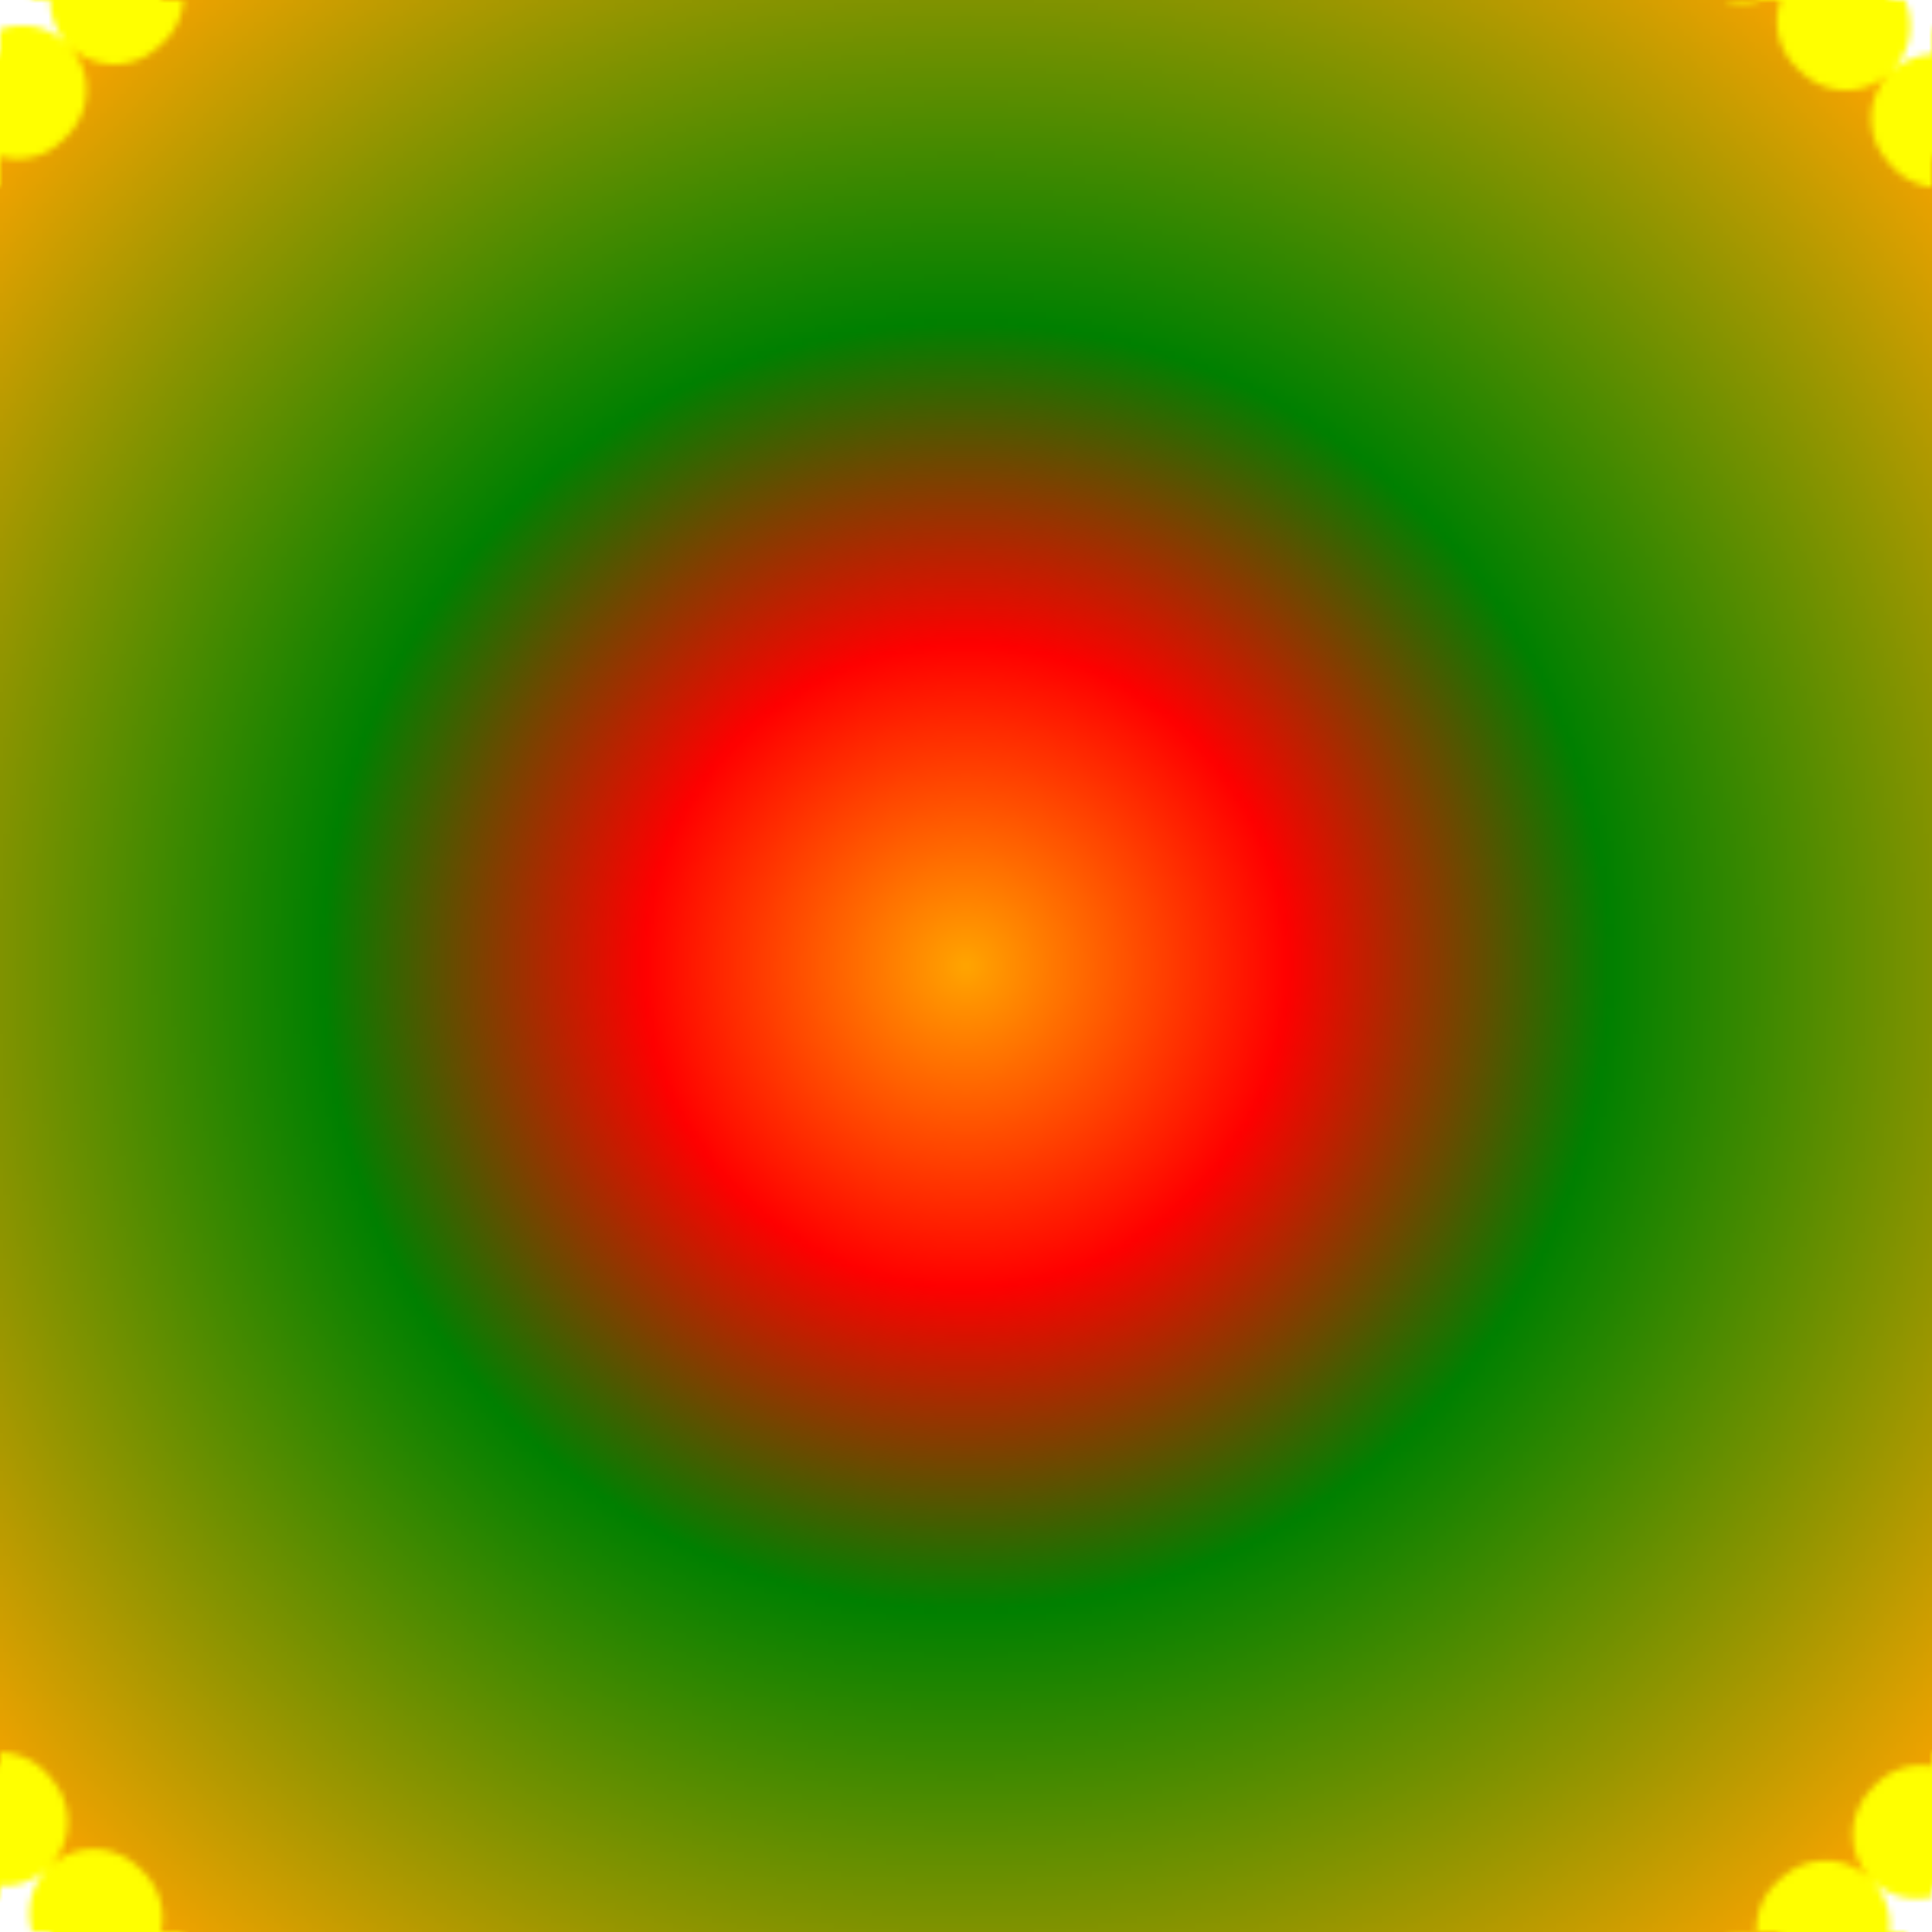 <svg version='1.1' 
 xmlns='http://www.w3.org/2000/svg'
 xmlns:xlink='http://www.w3.org/1999/xlink'
 xmlns:ev='http://www.w3.org/2001/xml-events'
 width='300'
 height='300'
 viewport='0 0 300 300'
 baseProfile='full'>
 <defs>
<radialGradient color-interpolation='sRGB' id='gf' spreadMethod='reflect'>
 <stop stop-color='green' offset='0%'/>
 <stop stop-color='orange' offset='0%'>
  <animate attributeName='offset' values='0;.5;0' dur='7s' repeatCount='indefinite' />
 </stop>
 <stop stop-color='red' offset='25%'>
  <animate attributeName='offset' values='.25;0;1;.25' dur='11s' repeatCount='indefinite'/>
 </stop>
 <stop stop-color='green' offset='50%' id='g-1'>
  <animate attributeName='offset' values='0.5;1.2;0.5' dur='3s' repeatCount='indefinite' />
 </stop>
 <stop stop-color='orange' offset='100%' id='o-5'/>
 </radialGradient>

<pattern id='Circle' width='300' height='300' x='0' y='0' patternUnits='userSpaceOnUse'>
 <circle r='200' cx='150' cy='150' stroke-linecap='round' style='fill: url(#gf); stroke: yellow; stroke-width: 20; stroke-dasharray: 1 20;'>
 <animate attributeName='r' values='200;25;150;50;250' begin='0s' dur='37s' repeatCount='indefinite'/>
 <animate attributeName='cx' values='150;50;250;50;250;50;150' begin='0s' dur='47s' repeatCount='indefinite'/>
 <animate attributeName='cy' values='150;250;50;250;150;50;150' begin='0s' dur='57s' repeatCount='indefinite'/>
 </circle>

</pattern>
</defs>
<rect id='rect' width='400' height='400' fill='url(#Circle)'/>
</svg>